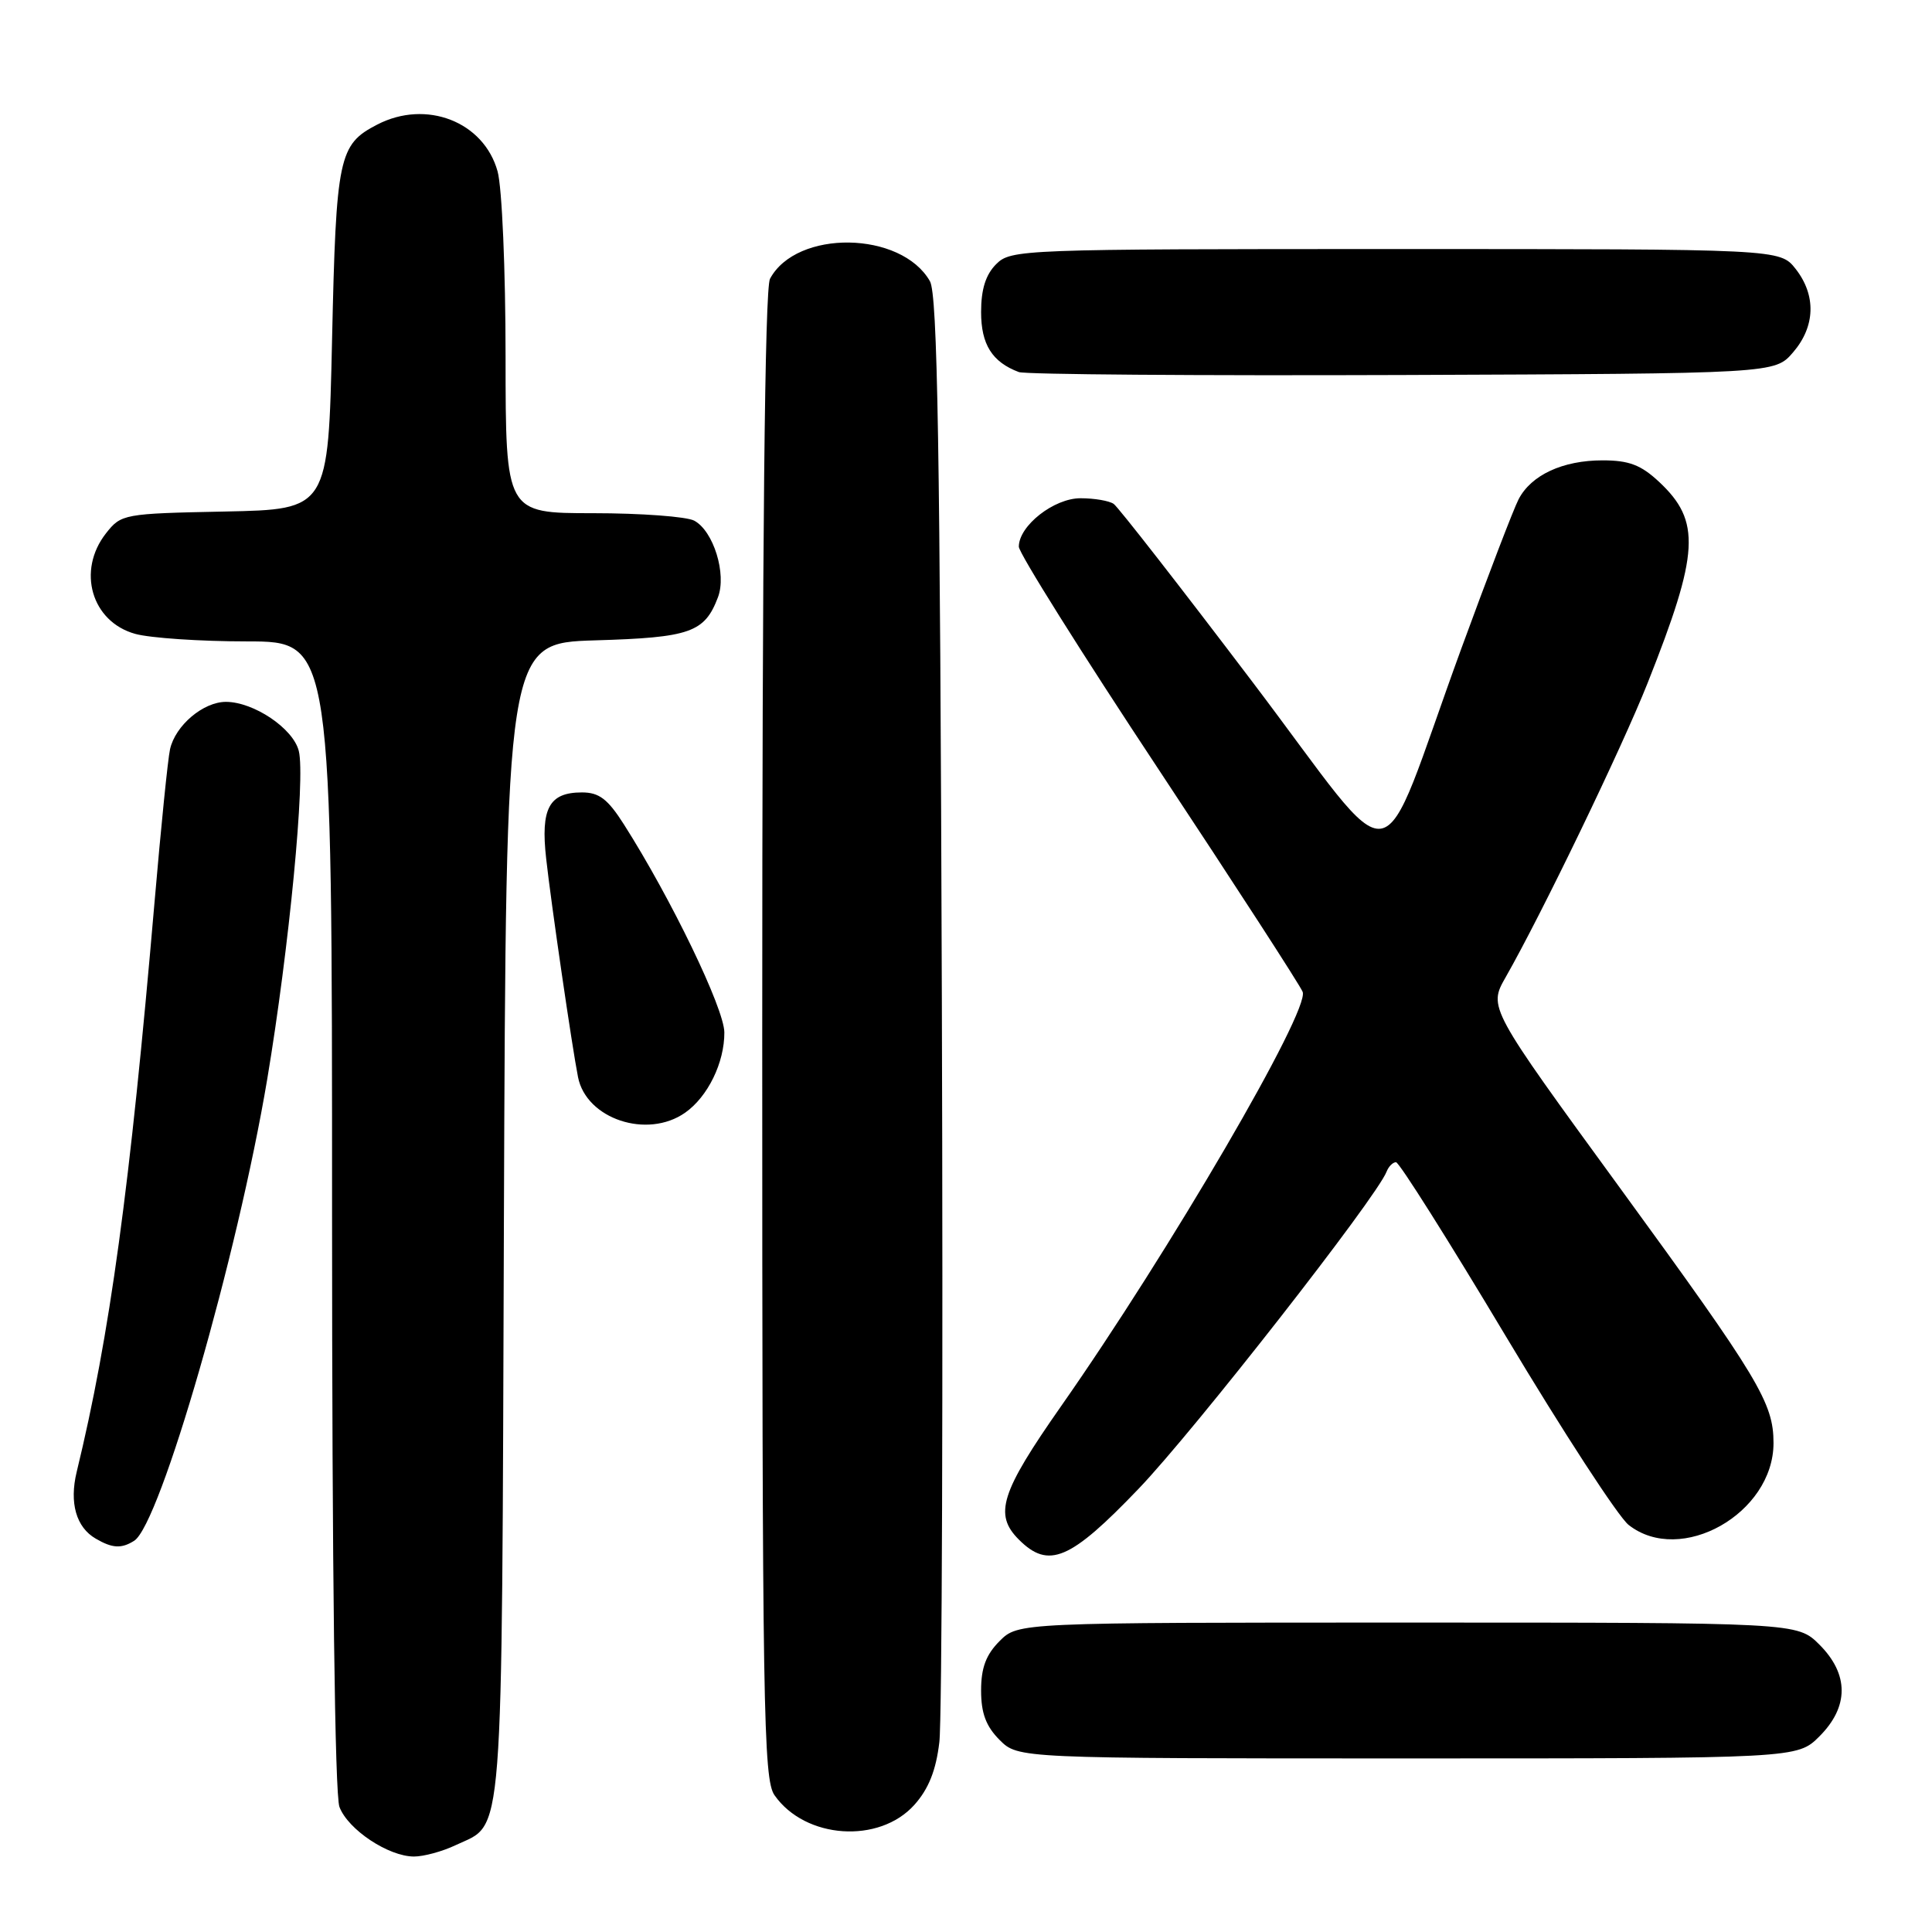<?xml version="1.0" encoding="UTF-8" standalone="no"?>
<!DOCTYPE svg PUBLIC "-//W3C//DTD SVG 1.1//EN" "http://www.w3.org/Graphics/SVG/1.1/DTD/svg11.dtd" >
<svg xmlns="http://www.w3.org/2000/svg" xmlns:xlink="http://www.w3.org/1999/xlink" version="1.1" viewBox="0 0 256 256">
 <g >
 <path fill="currentColor"
d=" M 60.36 244.50 C 66.83 241.43 66.47 246.07 66.77 161.85 C 67.05 85.21 67.05 85.21 78.87 84.85 C 91.45 84.48 93.36 83.81 95.13 79.15 C 96.31 76.06 94.54 70.36 91.99 68.99 C 90.97 68.45 84.93 68.00 78.57 68.00 C 67.00 68.00 67.00 68.00 66.99 47.25 C 66.99 35.77 66.52 24.80 65.93 22.70 C 64.10 16.11 56.47 13.15 49.98 16.51 C 44.87 19.15 44.54 20.74 44.00 45.00 C 43.50 67.50 43.50 67.50 29.80 67.78 C 16.38 68.05 16.06 68.11 14.05 70.66 C 10.16 75.61 12.12 82.38 17.91 83.99 C 19.88 84.54 26.56 84.99 32.75 84.99 C 44.00 85.00 44.00 85.00 44.00 160.93 C 44.00 207.84 44.37 237.85 44.98 239.43 C 46.11 242.43 51.47 245.99 54.85 246.00 C 56.14 246.00 58.62 245.33 60.36 244.50 Z  M 121.17 239.14 C 123.05 237.03 124.03 234.58 124.47 230.83 C 124.82 227.90 124.97 183.65 124.80 132.50 C 124.56 59.23 124.23 39.02 123.22 37.26 C 119.41 30.59 105.54 30.38 102.03 36.94 C 101.34 38.23 101.00 71.67 101.00 137.21 C 101.00 226.45 101.15 235.77 102.63 237.88 C 106.70 243.69 116.51 244.35 121.17 239.14 Z  M 241.08 230.08 C 245.01 226.15 245.01 221.85 241.08 217.92 C 238.15 215.00 238.15 215.00 186.53 215.00 C 134.91 215.00 134.91 215.00 132.45 217.45 C 130.65 219.26 130.00 220.99 130.00 224.00 C 130.00 227.01 130.65 228.74 132.45 230.55 C 134.91 233.00 134.91 233.00 186.53 233.00 C 238.15 233.00 238.15 233.00 241.08 230.08 Z  M 150.88 197.26 C 158.24 189.58 182.43 158.64 183.73 155.25 C 184.00 154.56 184.56 154.00 184.98 154.00 C 185.40 154.00 191.95 164.38 199.53 177.06 C 207.12 189.74 214.44 200.99 215.80 202.06 C 222.70 207.49 234.99 200.55 235.00 191.22 C 235.00 185.89 233.08 182.69 214.72 157.50 C 197.22 133.50 197.22 133.50 199.50 129.50 C 204.29 121.10 214.90 99.12 218.32 90.50 C 225.18 73.21 225.41 69.06 219.84 63.85 C 217.43 61.60 215.85 61.00 212.34 61.00 C 207.07 61.00 202.89 62.94 201.22 66.16 C 200.55 67.45 197.13 76.38 193.61 86.00 C 182.18 117.30 185.92 116.70 165.98 90.39 C 156.44 77.80 148.15 67.17 147.57 66.77 C 146.98 66.36 145.02 66.02 143.20 66.02 C 139.67 66.00 135.00 69.66 135.00 72.44 C 135.00 73.28 143.33 86.56 153.52 101.95 C 163.70 117.34 172.30 130.61 172.61 131.43 C 173.57 133.92 154.96 165.83 140.59 186.34 C 132.59 197.77 131.67 200.67 135.00 204.00 C 138.95 207.95 141.80 206.74 150.88 197.26 Z  M 17.78 204.16 C 21.23 201.97 31.48 166.41 35.41 142.99 C 38.31 125.66 40.49 103.07 39.59 99.50 C 38.84 96.52 33.63 93.01 29.94 93.00 C 26.93 93.00 23.23 96.13 22.53 99.28 C 22.25 100.50 21.33 109.60 20.48 119.50 C 17.22 157.44 14.55 176.99 10.16 195.04 C 9.17 199.14 10.09 202.38 12.69 203.88 C 14.88 205.16 16.09 205.23 17.78 204.16 Z  M 90.78 147.44 C 93.79 145.33 96.00 140.80 95.98 136.80 C 95.96 133.63 88.91 119.04 82.68 109.25 C 80.53 105.87 79.39 105.00 77.11 105.00 C 72.76 105.00 71.62 107.10 72.37 113.77 C 73.02 119.68 75.81 138.79 76.59 142.72 C 77.68 148.27 85.76 150.96 90.78 147.44 Z  M 237.59 46.69 C 240.55 43.25 240.67 39.13 237.93 35.63 C 235.85 33.00 235.85 33.00 184.93 33.00 C 135.33 33.00 133.95 33.05 132.00 35.00 C 130.61 36.39 130.00 38.33 130.00 41.35 C 130.00 45.64 131.46 47.97 135.00 49.30 C 135.82 49.62 158.70 49.79 185.84 49.69 C 235.17 49.50 235.17 49.50 237.59 46.69 Z "/>
</g>
</svg>